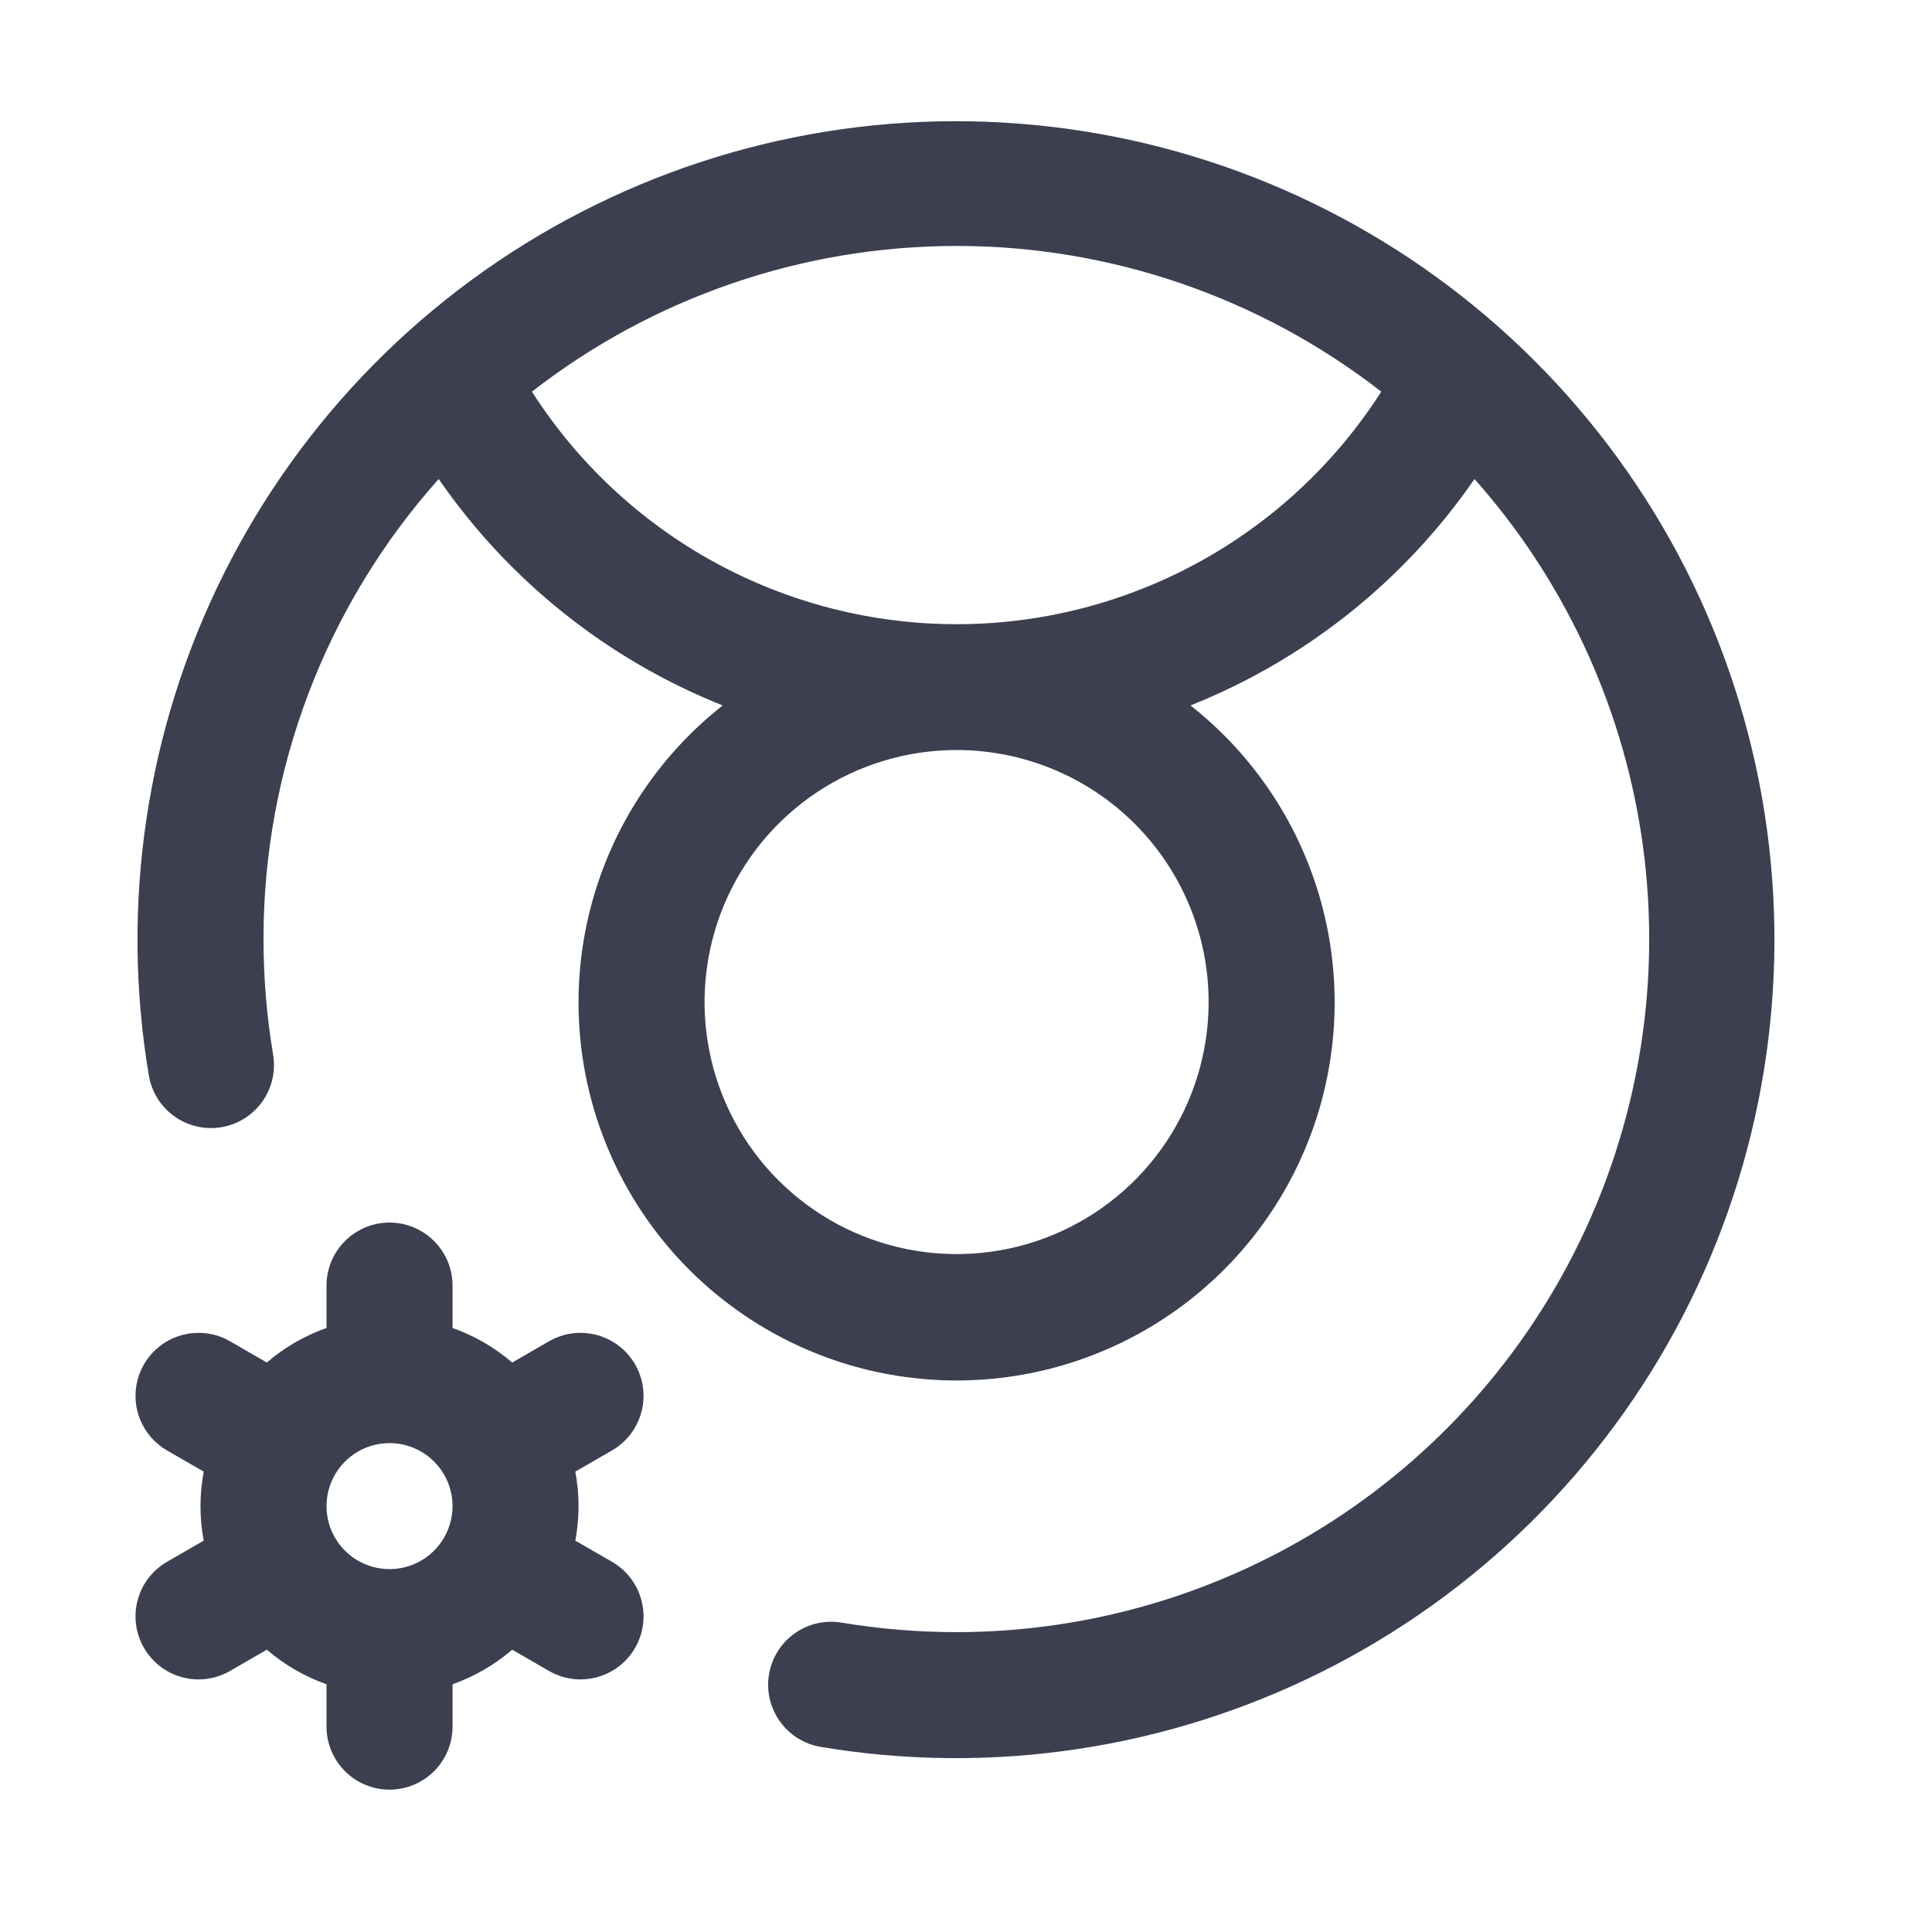 <svg width="86" height="86" viewBox="0 0 86 86" fill="none" xmlns="http://www.w3.org/2000/svg">
<path d="M7.435 64.564L9.069 65.507C8.877 66.522 8.877 67.563 9.069 68.578L7.435 69.521C6.79 69.893 6.32 70.506 6.128 71.224C5.935 71.943 6.036 72.709 6.408 73.353C6.78 73.997 7.392 74.468 8.111 74.66C8.829 74.853 9.595 74.752 10.24 74.38L11.877 73.434C12.66 74.106 13.561 74.628 14.534 74.973V76.859C14.534 77.603 14.83 78.316 15.356 78.842C15.882 79.368 16.595 79.664 17.339 79.664C18.083 79.664 18.796 79.368 19.322 78.842C19.848 78.316 20.144 77.603 20.144 76.859V74.973C21.117 74.628 22.018 74.106 22.801 73.434L24.438 74.38C24.757 74.564 25.11 74.684 25.475 74.732C25.84 74.78 26.211 74.756 26.567 74.66C26.923 74.565 27.256 74.4 27.549 74.176C27.841 73.952 28.086 73.672 28.27 73.353C28.454 73.034 28.574 72.682 28.622 72.317C28.67 71.951 28.646 71.58 28.55 71.224C28.455 70.868 28.29 70.535 28.066 70.243C27.842 69.95 27.562 69.705 27.243 69.521L25.609 68.578C25.801 67.563 25.801 66.522 25.609 65.507L27.243 64.564C27.778 64.255 28.196 63.779 28.433 63.208C28.669 62.638 28.711 62.005 28.551 61.408C28.391 60.812 28.039 60.285 27.549 59.909C27.059 59.533 26.458 59.329 25.841 59.33C25.348 59.328 24.864 59.457 24.438 59.705L22.801 60.651C22.018 59.979 21.117 59.457 20.144 59.112V57.226C20.144 56.482 19.848 55.769 19.322 55.243C18.796 54.717 18.083 54.421 17.339 54.421C16.595 54.421 15.882 54.717 15.356 55.243C14.83 55.769 14.534 56.482 14.534 57.226V59.112C13.561 59.457 12.66 59.979 11.877 60.651L10.24 59.705C9.814 59.457 9.33 59.328 8.837 59.33C8.22 59.329 7.619 59.533 7.129 59.909C6.639 60.285 6.287 60.812 6.127 61.408C5.967 62.005 6.009 62.638 6.245 63.208C6.482 63.779 6.9 64.255 7.435 64.564ZM20.144 67.042C20.144 67.597 19.979 68.139 19.671 68.601C19.363 69.062 18.925 69.421 18.412 69.634C17.9 69.846 17.336 69.901 16.792 69.793C16.248 69.685 15.748 69.418 15.356 69.026C14.963 68.633 14.696 68.134 14.588 67.59C14.48 67.046 14.536 66.482 14.748 65.969C14.96 65.457 15.319 65.019 15.781 64.71C16.242 64.402 16.784 64.238 17.339 64.238C18.083 64.238 18.796 64.533 19.322 65.059C19.848 65.585 20.144 66.299 20.144 67.042ZM9.854 50.176C10.588 50.053 11.242 49.644 11.674 49.038C12.106 48.433 12.28 47.68 12.157 46.947C11.873 45.246 11.729 43.525 11.73 41.8C11.723 34.248 14.499 26.958 19.527 21.322C22.655 25.855 27.053 29.362 32.169 31.402C29.421 33.566 27.416 36.533 26.432 39.89C25.448 43.246 25.535 46.827 26.681 50.132C27.826 53.437 29.973 56.303 32.823 58.331C35.672 60.36 39.083 61.45 42.581 61.45C46.079 61.45 49.49 60.36 52.34 58.331C55.19 56.303 57.337 53.437 58.482 50.132C59.627 46.827 59.714 43.246 58.731 39.89C57.747 36.533 55.742 33.566 52.994 31.402C58.109 29.362 62.508 25.855 65.636 21.322C69.581 25.768 72.158 31.258 73.057 37.134C73.956 43.009 73.139 49.019 70.704 54.441C68.268 59.862 64.319 64.466 59.33 67.696C54.341 70.927 48.525 72.648 42.581 72.652C40.857 72.652 39.135 72.509 37.435 72.224C36.704 72.109 35.958 72.287 35.358 72.719C34.758 73.151 34.353 73.802 34.231 74.532C34.109 75.261 34.28 76.009 34.707 76.613C35.133 77.217 35.781 77.628 36.509 77.756C44.126 79.038 51.953 77.865 58.86 74.408C65.767 70.951 71.396 65.389 74.936 58.524C78.475 51.659 79.741 43.846 78.551 36.215C77.361 28.583 73.777 21.527 68.315 16.066C62.854 10.604 55.798 7.02 48.166 5.83C40.535 4.64 32.723 5.906 25.858 9.446C18.992 12.985 13.43 18.615 9.973 25.522C6.516 32.429 5.344 40.255 6.625 47.872C6.748 48.606 7.157 49.261 7.762 49.693C8.368 50.125 9.12 50.298 9.854 50.176ZM53.8 44.605C53.8 46.824 53.142 48.993 51.909 50.838C50.677 52.682 48.925 54.12 46.875 54.97C44.825 55.819 42.569 56.041 40.393 55.608C38.216 55.175 36.217 54.107 34.648 52.538C33.079 50.969 32.011 48.97 31.578 46.793C31.145 44.617 31.367 42.361 32.217 40.312C33.066 38.261 34.504 36.509 36.349 35.277C38.193 34.044 40.362 33.386 42.581 33.386C45.557 33.386 48.41 34.568 50.514 36.672C52.618 38.776 53.8 41.629 53.8 44.605ZM61.485 17.434C59.456 20.607 56.661 23.219 53.357 25.028C50.054 26.837 46.348 27.785 42.581 27.785C38.815 27.785 35.109 26.837 31.805 25.028C28.502 23.219 25.707 20.607 23.678 17.434C29.082 13.231 35.734 10.948 42.581 10.948C49.428 10.948 56.08 13.231 61.485 17.434Z" fill="#3C3F50"/>
</svg>
